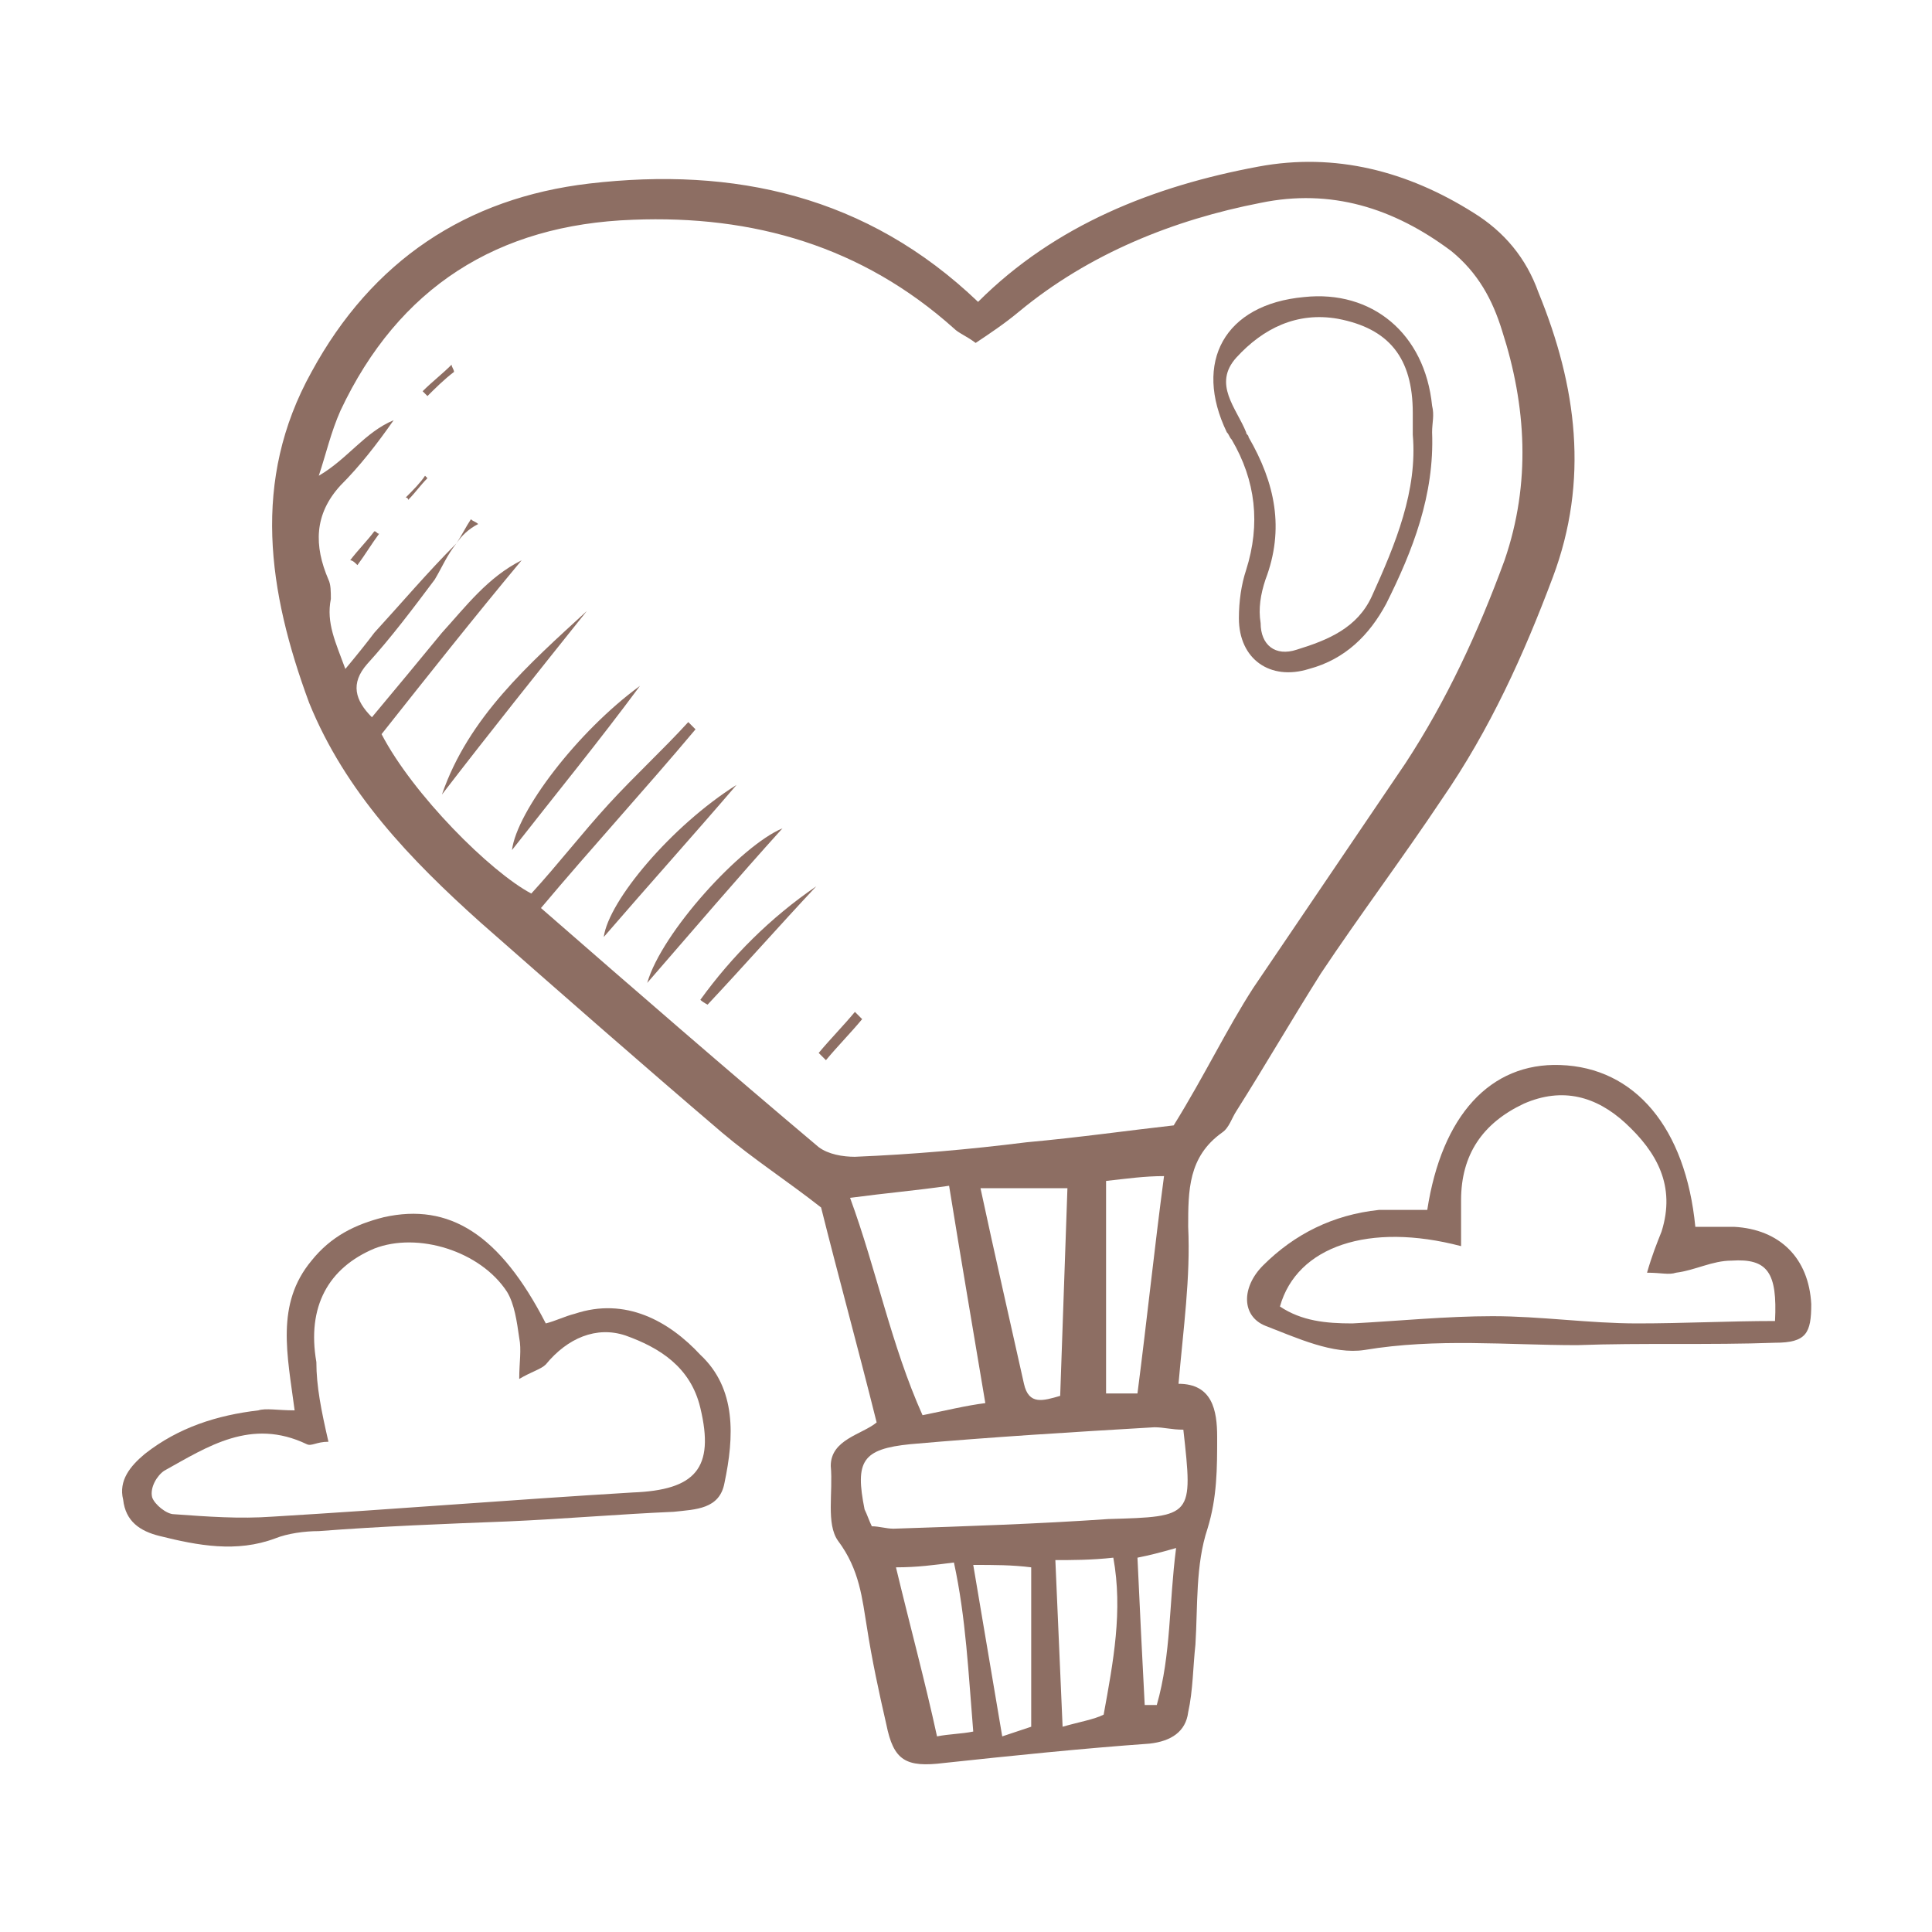 <?xml version="1.0" encoding="utf-8"?>
<!-- Generator: Adobe Illustrator 18.0.0, SVG Export Plug-In . SVG Version: 6.00 Build 0)  -->
<!DOCTYPE svg PUBLIC "-//W3C//DTD SVG 1.1//EN" "http://www.w3.org/Graphics/SVG/1.1/DTD/svg11.dtd">
<svg version="1.1" id="Layer_1" xmlns="http://www.w3.org/2000/svg" xmlns:xlink="http://www.w3.org/1999/xlink" x="0px" y="0px"
	 viewBox="0 0 80 80" enable-background="new 0 0 80 80" xml:space="preserve">
<g>
	<path fill="#8D6E63" d="M36.3,58.9c-0.8-3.2-1.6-6.1-2.3-8.9c-1.4-1.1-2.8-2-4.1-3.1c-3.4-2.9-6.7-5.8-10-8.7
		c-2.9-2.6-5.6-5.4-7.1-9.1c-1.7-4.6-2.4-9.2,0.1-13.7c2.5-4.6,6.4-7.2,11.5-7.8c6-0.7,11.5,0.5,16.1,4.9c3.2-3.2,7.3-4.8,11.6-5.6
		c3.2-0.6,6.2,0.2,8.9,1.9c1.3,0.8,2.2,1.9,2.7,3.3c1.6,3.9,2.1,7.8,0.6,11.8c-1.2,3.2-2.6,6.3-4.6,9.2c-1.6,2.4-3.4,4.8-5,7.2
		c-1.2,1.9-2.3,3.8-3.5,5.7c-0.2,0.3-0.3,0.7-0.6,0.9c-1.4,1-1.4,2.4-1.4,3.9c0.1,2.1-0.2,4.2-0.4,6.5c1.4,0,1.6,1.1,1.6,2.2
		c0,1.3,0,2.5-0.4,3.8c-0.5,1.5-0.4,3.2-0.5,4.8c-0.1,0.9-0.1,1.9-0.3,2.8c-0.1,0.8-0.7,1.2-1.6,1.3c-2.8,0.2-5.7,0.5-8.5,0.8
		c-1.6,0.2-2.1-0.1-2.4-1.6c-0.3-1.3-0.6-2.7-0.8-4c-0.2-1.2-0.3-2.4-1.2-3.6c-0.5-0.7-0.2-2-0.3-3.1C34.4,59.6,35.7,59.4,36.3,58.9
		z M18.9,22.5L18.9,22.5C18.5,23,18.3,23.5,18,24c-0.9,1.2-1.8,2.4-2.8,3.5c-0.7,0.8-0.5,1.5,0.2,2.2c1-1.2,2-2.4,2.9-3.5
		c1-1.1,1.9-2.3,3.3-3c-2,2.4-3.9,4.8-5.8,7.2c1.3,2.5,4.5,5.7,6.2,6.6c1.1-1.2,2.1-2.5,3.2-3.7c1.1-1.2,2.2-2.2,3.3-3.4
		c0.1,0.1,0.2,0.2,0.3,0.3c-2.1,2.5-4.3,4.9-6.4,7.4c3.9,3.4,7.7,6.7,11.5,9.9c0.4,0.3,1,0.4,1.5,0.4c2.4-0.1,4.7-0.3,7.1-0.6
		c2.2-0.2,4.3-0.5,6.1-0.7c1.3-2.1,2.2-4,3.3-5.7c2.1-3.1,4.2-6.2,6.3-9.3c1.7-2.6,3-5.4,4.1-8.4c1.1-3.2,0.9-6.4-0.1-9.5
		c-0.4-1.3-1-2.4-2.1-3.3c-2.4-1.8-5-2.6-7.9-2c-3.6,0.7-7.1,2.1-10,4.5c-0.6,0.5-1.2,0.9-1.8,1.3c-0.4-0.3-0.7-0.4-0.9-0.6
		c-3.8-3.4-8.3-4.7-13.3-4.5c-5.6,0.2-9.7,2.8-12.1,7.9c-0.4,0.9-0.6,1.8-0.9,2.7c1.2-0.7,1.9-1.8,3.1-2.3c-0.7,1-1.4,1.9-2.2,2.7
		C13,21.3,13,22.6,13.6,24c0.1,0.2,0.1,0.5,0.1,0.8c-0.2,1,0.2,1.8,0.6,2.9c0.5-0.6,0.9-1.1,1.2-1.5C16.6,25,17.7,23.7,18.9,22.5z
		 M49,59.2c-0.5,0-0.8-0.1-1.2-0.1c-3.4,0.2-6.7,0.4-10.1,0.7c-2,0.2-2.3,0.7-1.9,2.7c0.1,0.2,0.2,0.5,0.3,0.7
		c0.3,0,0.6,0.1,0.9,0.1c3-0.1,6-0.2,8.9-0.4C49.4,62.8,49.4,62.8,49,59.2z M39.3,49.1c-1.4,0.2-2.6,0.3-4.1,0.5c1.1,3,1.7,6.1,3,9
		c1-0.2,1.8-0.4,2.6-0.5C40.3,55.1,39.8,52.2,39.3,49.1z M40.6,49.2c0.6,2.8,1.2,5.4,1.8,8.1c0.2,0.9,0.8,0.7,1.5,0.5
		c0.1-2.9,0.2-5.8,0.3-8.6C43,49.2,41.9,49.2,40.6,49.2z M45.8,48.9c0,3,0,5.8,0,8.8c0.5,0,1,0,1.3,0c0.4-3.1,0.7-6,1.1-9
		C47.4,48.7,46.7,48.8,45.8,48.9z M43.7,64.6c0.1,2.3,0.2,4.6,0.3,6.9c0.7-0.2,1.3-0.3,1.7-0.5c0.4-2.2,0.8-4.3,0.4-6.5
		C45.2,64.6,44.4,64.6,43.7,64.6z M37.1,64.9c0.6,2.5,1.2,4.7,1.7,7c0.5-0.1,1-0.1,1.5-0.2c-0.2-2.4-0.3-4.7-0.8-7
		C38.7,64.8,38,64.9,37.1,64.9z M40.3,64.8c0.4,2.4,0.8,4.7,1.2,7.1c0.6-0.2,0.9-0.3,1.2-0.4c0-2.2,0-4.4,0-6.6
		C41.9,64.8,41.2,64.8,40.3,64.8z M47.1,64.5c0.1,2.2,0.2,4.2,0.3,6.1c0.2,0,0.3,0,0.5,0c0.6-2.1,0.5-4.2,0.8-6.5
		C48,64.3,47.6,64.4,47.1,64.5z"/>
	<path fill="#8D6E63" d="M59.1,50.1c0.6-3.9,2.6-6.1,5.5-6c3.1,0.1,5.2,2.6,5.6,6.7c0.5,0,1.1,0,1.6,0c1.9,0.1,3.1,1.3,3.2,3.2
		c0,1.2-0.2,1.6-1.5,1.6c-2.7,0.1-5.5,0-8.2,0.1c-2.9,0-5.8-0.3-8.8,0.2c-1.3,0.2-2.8-0.5-4.1-1c-1-0.4-1-1.6-0.1-2.5
		c1.3-1.3,2.9-2.1,4.8-2.3C57.8,50.1,58.4,50.1,59.1,50.1z M60.5,51.6c-3.8-1-6.8,0-7.5,2.5c0.9,0.6,1.9,0.7,3,0.7
		c1.9-0.1,3.9-0.3,5.8-0.3c2,0,4,0.3,6,0.3c1.9,0,3.8-0.1,5.7-0.1c0.1-2-0.3-2.6-1.8-2.5c-0.8,0-1.5,0.4-2.3,0.5
		c-0.3,0.1-0.6,0-1.2,0c0.2-0.7,0.4-1.2,0.6-1.7c0.6-1.9-0.2-3.3-1.5-4.5c-1.2-1.1-2.6-1.5-4.2-0.8c-1.7,0.8-2.6,2.1-2.6,4
		C60.5,50.2,60.5,50.8,60.5,51.6z"/>
	<path fill="#8D6E63" d="M12.2,58.4c-0.3-2.3-0.8-4.4,0.7-6.2c0.8-1,1.8-1.5,3-1.8c2.7-0.6,4.8,0.7,6.7,4.4c0.4-0.1,0.8-0.3,1.2-0.4
		c2.1-0.7,3.9,0.3,5.2,1.7c1.5,1.4,1.4,3.4,1,5.3c-0.2,1.1-1.2,1.1-2.1,1.2c-2.3,0.1-4.6,0.3-6.9,0.4c-2.6,0.1-5.2,0.2-7.8,0.4
		c-0.6,0-1.3,0.1-1.8,0.3c-1.6,0.6-3.2,0.3-4.8-0.1c-0.8-0.2-1.4-0.6-1.5-1.5c-0.2-0.8,0.3-1.4,0.9-1.9c1.4-1.1,3-1.6,4.7-1.8
		C11,58.3,11.5,58.4,12.2,58.4z M13.6,59.7c-0.5,0-0.7,0.2-0.9,0.1c-2.3-1.1-4.1,0.1-5.9,1.1c-0.3,0.2-0.6,0.7-0.5,1.1
		c0.1,0.3,0.6,0.7,0.9,0.7c1.4,0.1,2.7,0.2,4.1,0.1c5-0.3,9.9-0.7,14.9-1c2.6-0.1,3.4-1,2.8-3.5c-0.4-1.7-1.7-2.5-3.1-3
		c-1.2-0.4-2.4,0.1-3.3,1.2c-0.2,0.2-0.6,0.3-1.1,0.6c0-0.7,0.1-1.2,0-1.7c-0.1-0.7-0.2-1.4-0.5-1.9c-1.1-1.7-3.7-2.5-5.5-1.8
		c-1.9,0.8-2.8,2.4-2.4,4.7C13.1,57.4,13.3,58.4,13.6,59.7z"/>
	<path fill="#8D6E63" d="M59.3,17.9c0.1,2.6-0.8,4.9-1.9,7.1c-0.7,1.3-1.7,2.3-3.2,2.7c-1.6,0.5-2.9-0.4-2.9-2.1
		c0-0.7,0.1-1.4,0.3-2c0.6-1.9,0.4-3.7-0.6-5.4c-0.1-0.1-0.1-0.2-0.2-0.3c-1.4-2.9-0.1-5.3,3.2-5.6c2.8-0.3,5,1.5,5.3,4.5
		C59.4,17.2,59.3,17.5,59.3,17.9z M58.5,18c0-0.4,0-0.7,0-0.9c0-2.3-1-3.5-3.1-3.9c-1.7-0.3-3.1,0.4-4.2,1.6c-1,1.1,0,2.1,0.4,3.1
		c0,0.1,0.1,0.1,0.1,0.2c1.1,1.9,1.5,3.8,0.7,5.9c-0.2,0.6-0.3,1.2-0.2,1.8c0,0.9,0.6,1.4,1.5,1.1c1.3-0.4,2.5-0.9,3.1-2.2
		C57.8,22.5,58.7,20.3,58.5,18z"/>
	<path fill="#8D6E63" d="M24.3,25.3c-2,2.5-4,5-6,7.6C19.4,29.7,21.9,27.5,24.3,25.3z"/>
	<path fill="#8D6E63" d="M21.2,35.2c0.2-1.6,2.7-4.9,5.3-6.8C24.8,30.7,23,32.9,21.2,35.2z"/>
	<path fill="#8D6E63" d="M32.4,34.3c-1.9,2.1-3.6,4.1-5.6,6.4C27.4,38.6,30.7,35,32.4,34.3z"/>
	<path fill="#8D6E63" d="M30.5,32.5c-1.8,2.1-3.6,4.1-5.5,6.3C25.2,37.3,27.8,34.2,30.5,32.5z"/>
	<path fill="#8D6E63" d="M29,41.4c1.3-1.8,2.9-3.4,4.8-4.7c-1.5,1.6-3,3.3-4.5,4.9C29.3,41.6,29.1,41.5,29,41.4z"/>
	<path fill="#8D6E63" d="M35.7,42.2c-0.5,0.6-1,1.1-1.5,1.7c-0.1-0.1-0.2-0.2-0.3-0.3c0.5-0.6,1-1.1,1.5-1.7
		C35.5,42,35.6,42.1,35.7,42.2z"/>
	<path fill="#8D6E63" d="M18.8,15.4c-0.4,0.3-0.8,0.7-1.1,1c-0.1-0.1-0.1-0.1-0.2-0.2c0.4-0.4,0.8-0.7,1.2-1.1
		C18.7,15.2,18.8,15.3,18.8,15.4z"/>
	<path fill="#8D6E63" d="M16.8,20.6c0.3-0.3,0.6-0.6,0.8-0.9c0,0,0.1,0.1,0.1,0.1c-0.3,0.3-0.5,0.6-0.8,0.9
		C16.9,20.6,16.8,20.6,16.8,20.6z"/>
	<path fill="#8D6E63" d="M14.5,23.2c0.3-0.4,0.7-0.8,1-1.2c0.1,0,0.1,0.1,0.2,0.1c-0.3,0.4-0.6,0.9-0.9,1.3
		C14.7,23.3,14.6,23.2,14.5,23.2z"/>
	<path fill="#8D6E63" d="M18.9,22.5c0.2-0.3,0.4-0.7,0.6-1c0.1,0.1,0.2,0.1,0.3,0.2C19.4,21.9,19.1,22.2,18.9,22.5
		C18.8,22.4,18.9,22.5,18.9,22.5z"/>
</g>
</svg>
